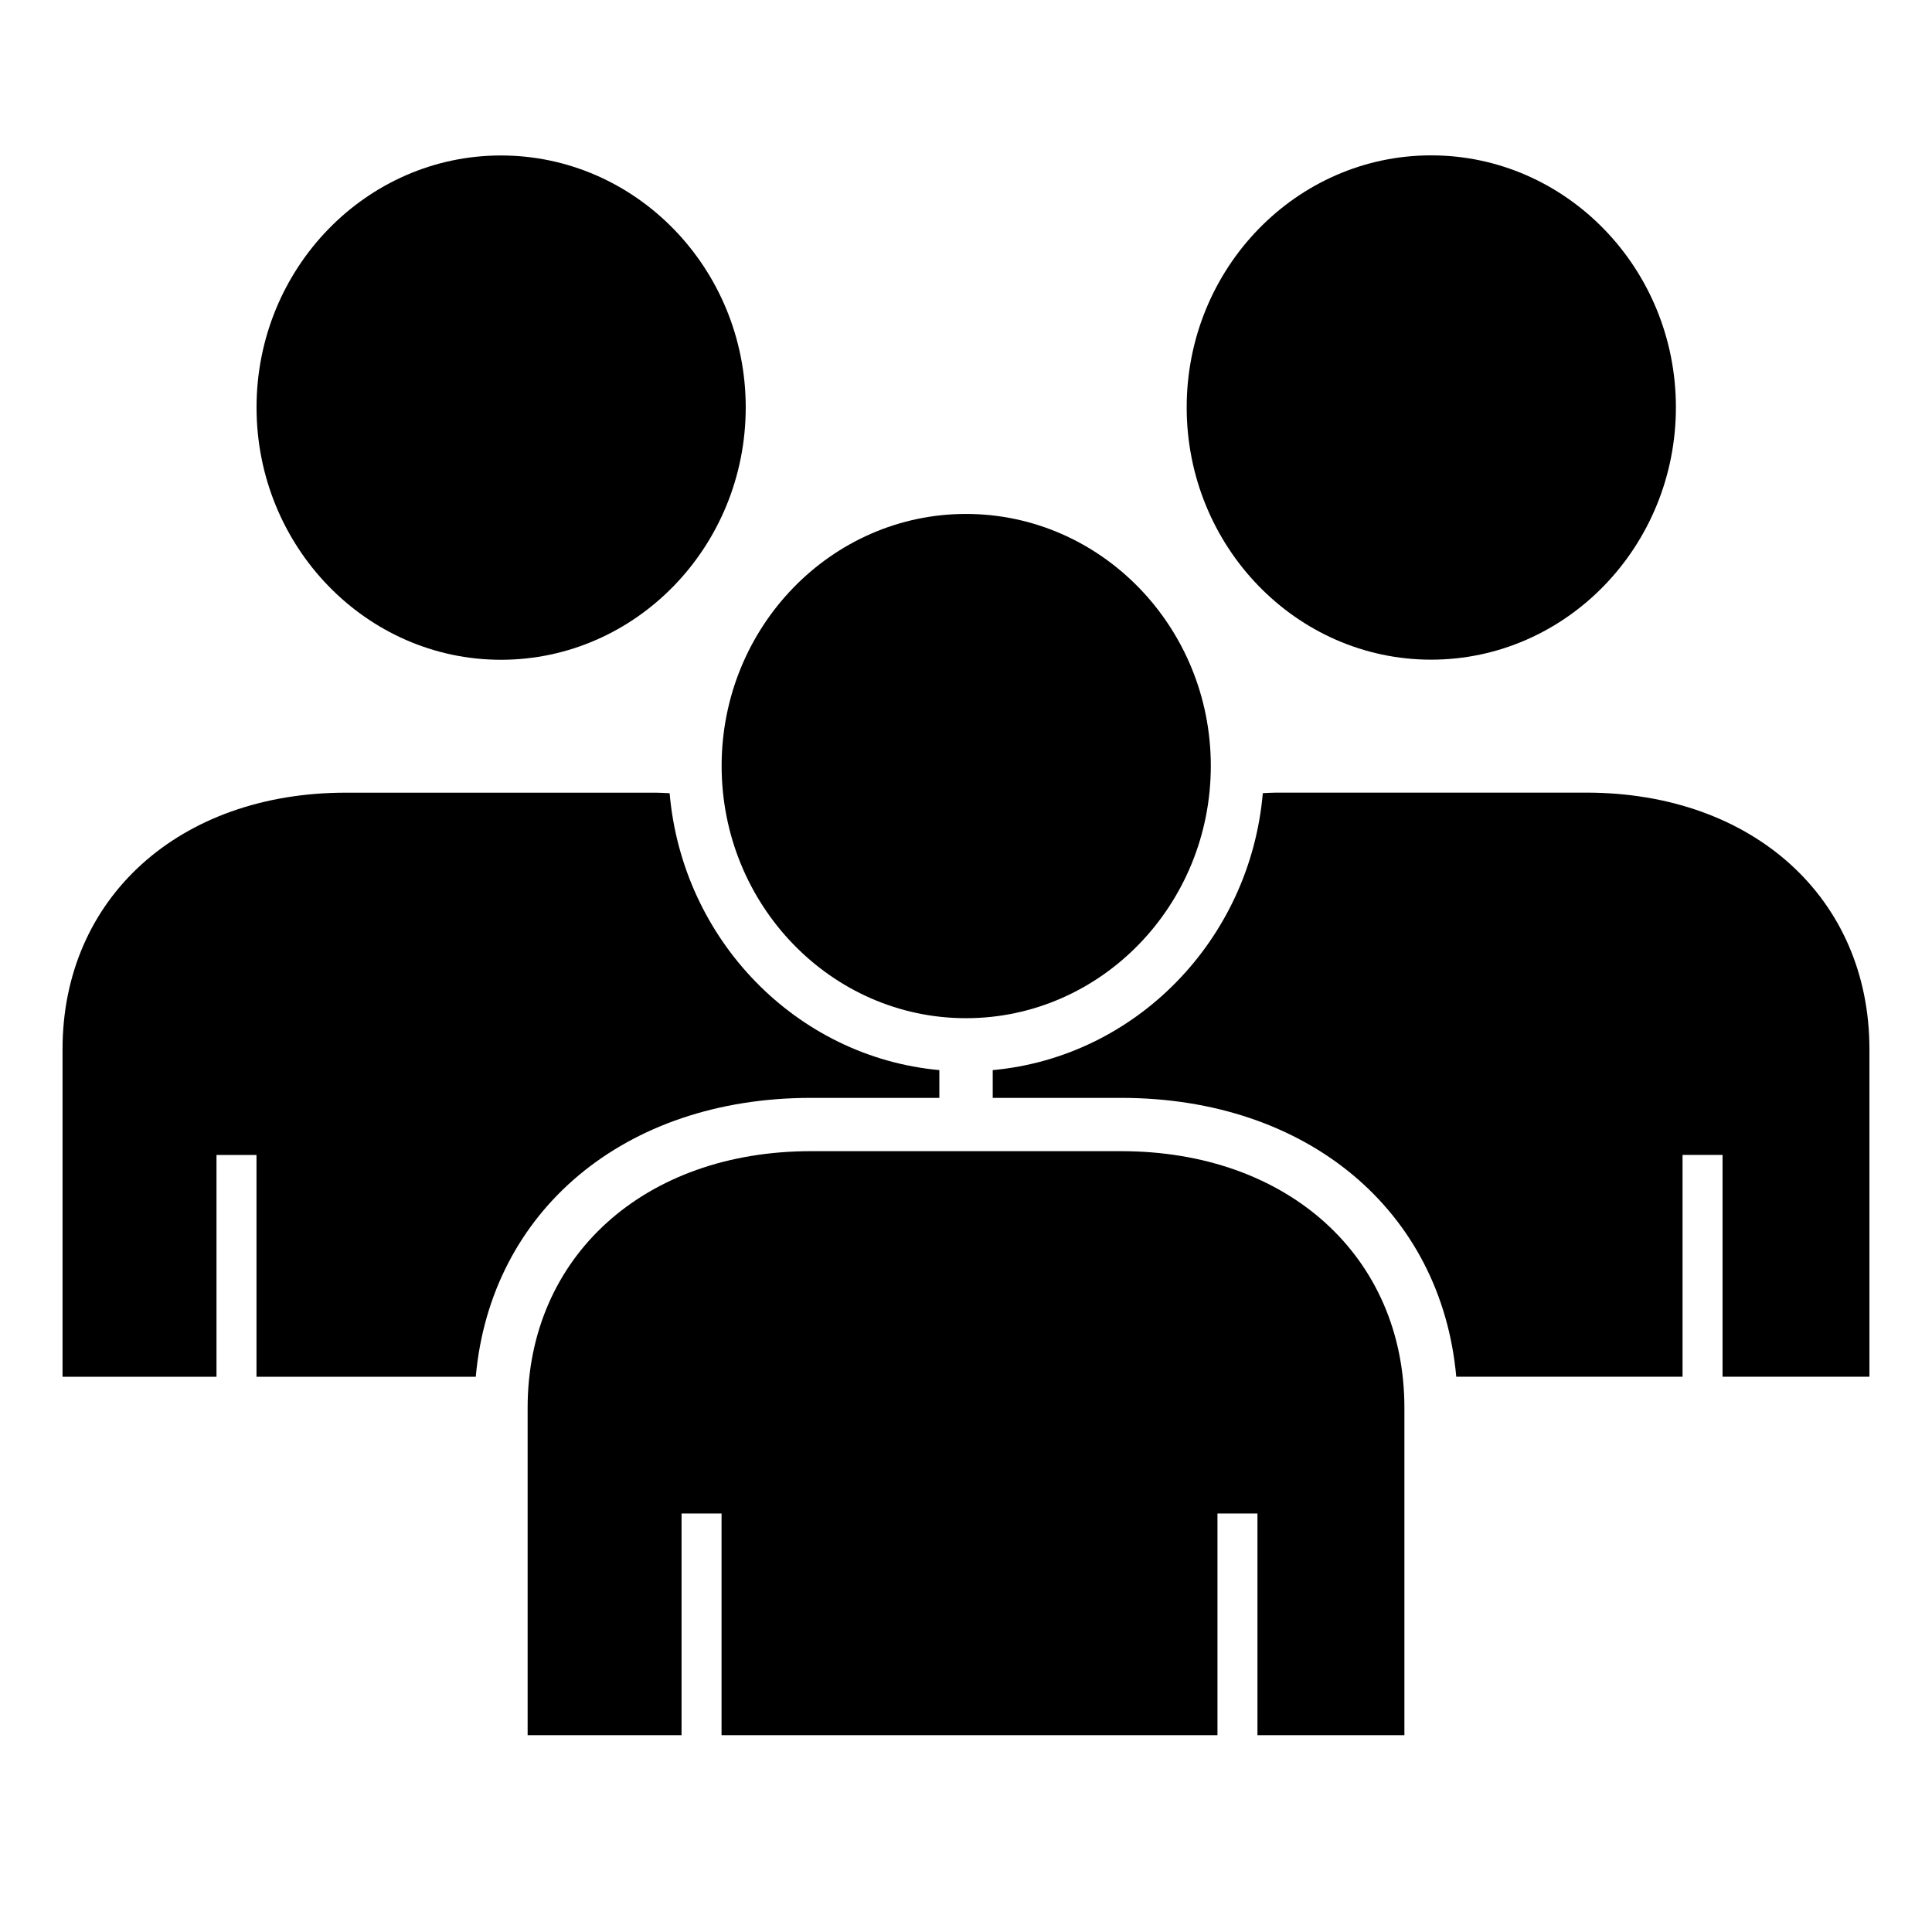<?xml version="1.0" standalone="no"?>
<!DOCTYPE svg PUBLIC "-//W3C//DTD SVG 1.1//EN"
    "http://www.w3.org/Graphics/SVG/1.1/DTD/svg11.dtd">
<?xml-stylesheet type="text/css" href="..\on_demand_workforce.css" ?>
<!-- Generator: Adobe Illustrator 14.0.0, SVG Export Plug-In . SVG Version: 6.00 Build 43363)  -->
<svg contentScriptType="text/ecmascript" zoomAndPan="magnify" xmlns:xlink="http://www.w3.org/1999/xlink" baseProfile="full"
    contentStyleType="text/css" id="Layer_1" enable-background="new 0 0 70 70" version="1.1" width="70px" xml:space="preserve"
    preserveAspectRatio="xMidYMid meet" viewBox="0 0 70 70" height="70px" xmlns="http://www.w3.org/2000/svg" x="0px" y="0px">      
    <g>           
        <path d="M51.852,23.901c4.891,0,8.869-4.103,8.869-9.144c0-5.033-3.979-9.128-8.869-9.128 
            c-4.884,0-8.856,4.095-8.856,9.128C42.995,19.799,46.968,23.901,51.852,23.901z"/>           
        <path d="M57.469,28.718H46.233c-0.163,0-0.319,0.014-0.479,0.019c-0.461,5.317-4.6,9.561-9.786,10.035v1.006h4.65 
            c6.767,0,11.605,4.1,12.145,10.102h8.199v-8.035h1.449v8.035h5.322V38.014C67.733,32.54,63.513,28.718,57.469,28.718z"/>           
        <path d="M18.15,5.633c-4.884,0-8.855,4.095-8.855,9.128c0,5.041,3.972,9.144,8.855,9.144 
            c4.891,0,8.869-4.103,8.869-9.144C27.02,9.728,23.041,5.633,18.15,5.633z"/>           
        <path d="M17.238,49.882c0.537-6.004,5.377-10.104,12.145-10.104h4.651v-1.006 
            c-5.178-0.475-9.311-4.716-9.772-10.032c-0.165-0.006-0.325-0.02-0.493-0.02H12.533c-6.045,0-10.267,3.823-10.267,9.297v11.865 
            h5.578v-8.035h1.449v8.035H17.238z"/>           
        <path d="M35,36.891c4.891,0,8.87-4.101,8.87-9.142c0-5.033-3.979-9.128-8.87-9.128 
            c-4.883,0-8.854,4.095-8.854,9.128C26.146,32.79,30.117,36.891,35,36.891z"/>           
        <path d="M40.618,41.709H29.383c-6.045,0-10.266,3.823-10.266,9.297v11.863h5.577v-8.032h1.449v8.032h17.968v-8.032 
            h1.449v8.032h5.324V51.006C50.885,45.532,46.663,41.709,40.618,41.709z"/> </g> </svg>